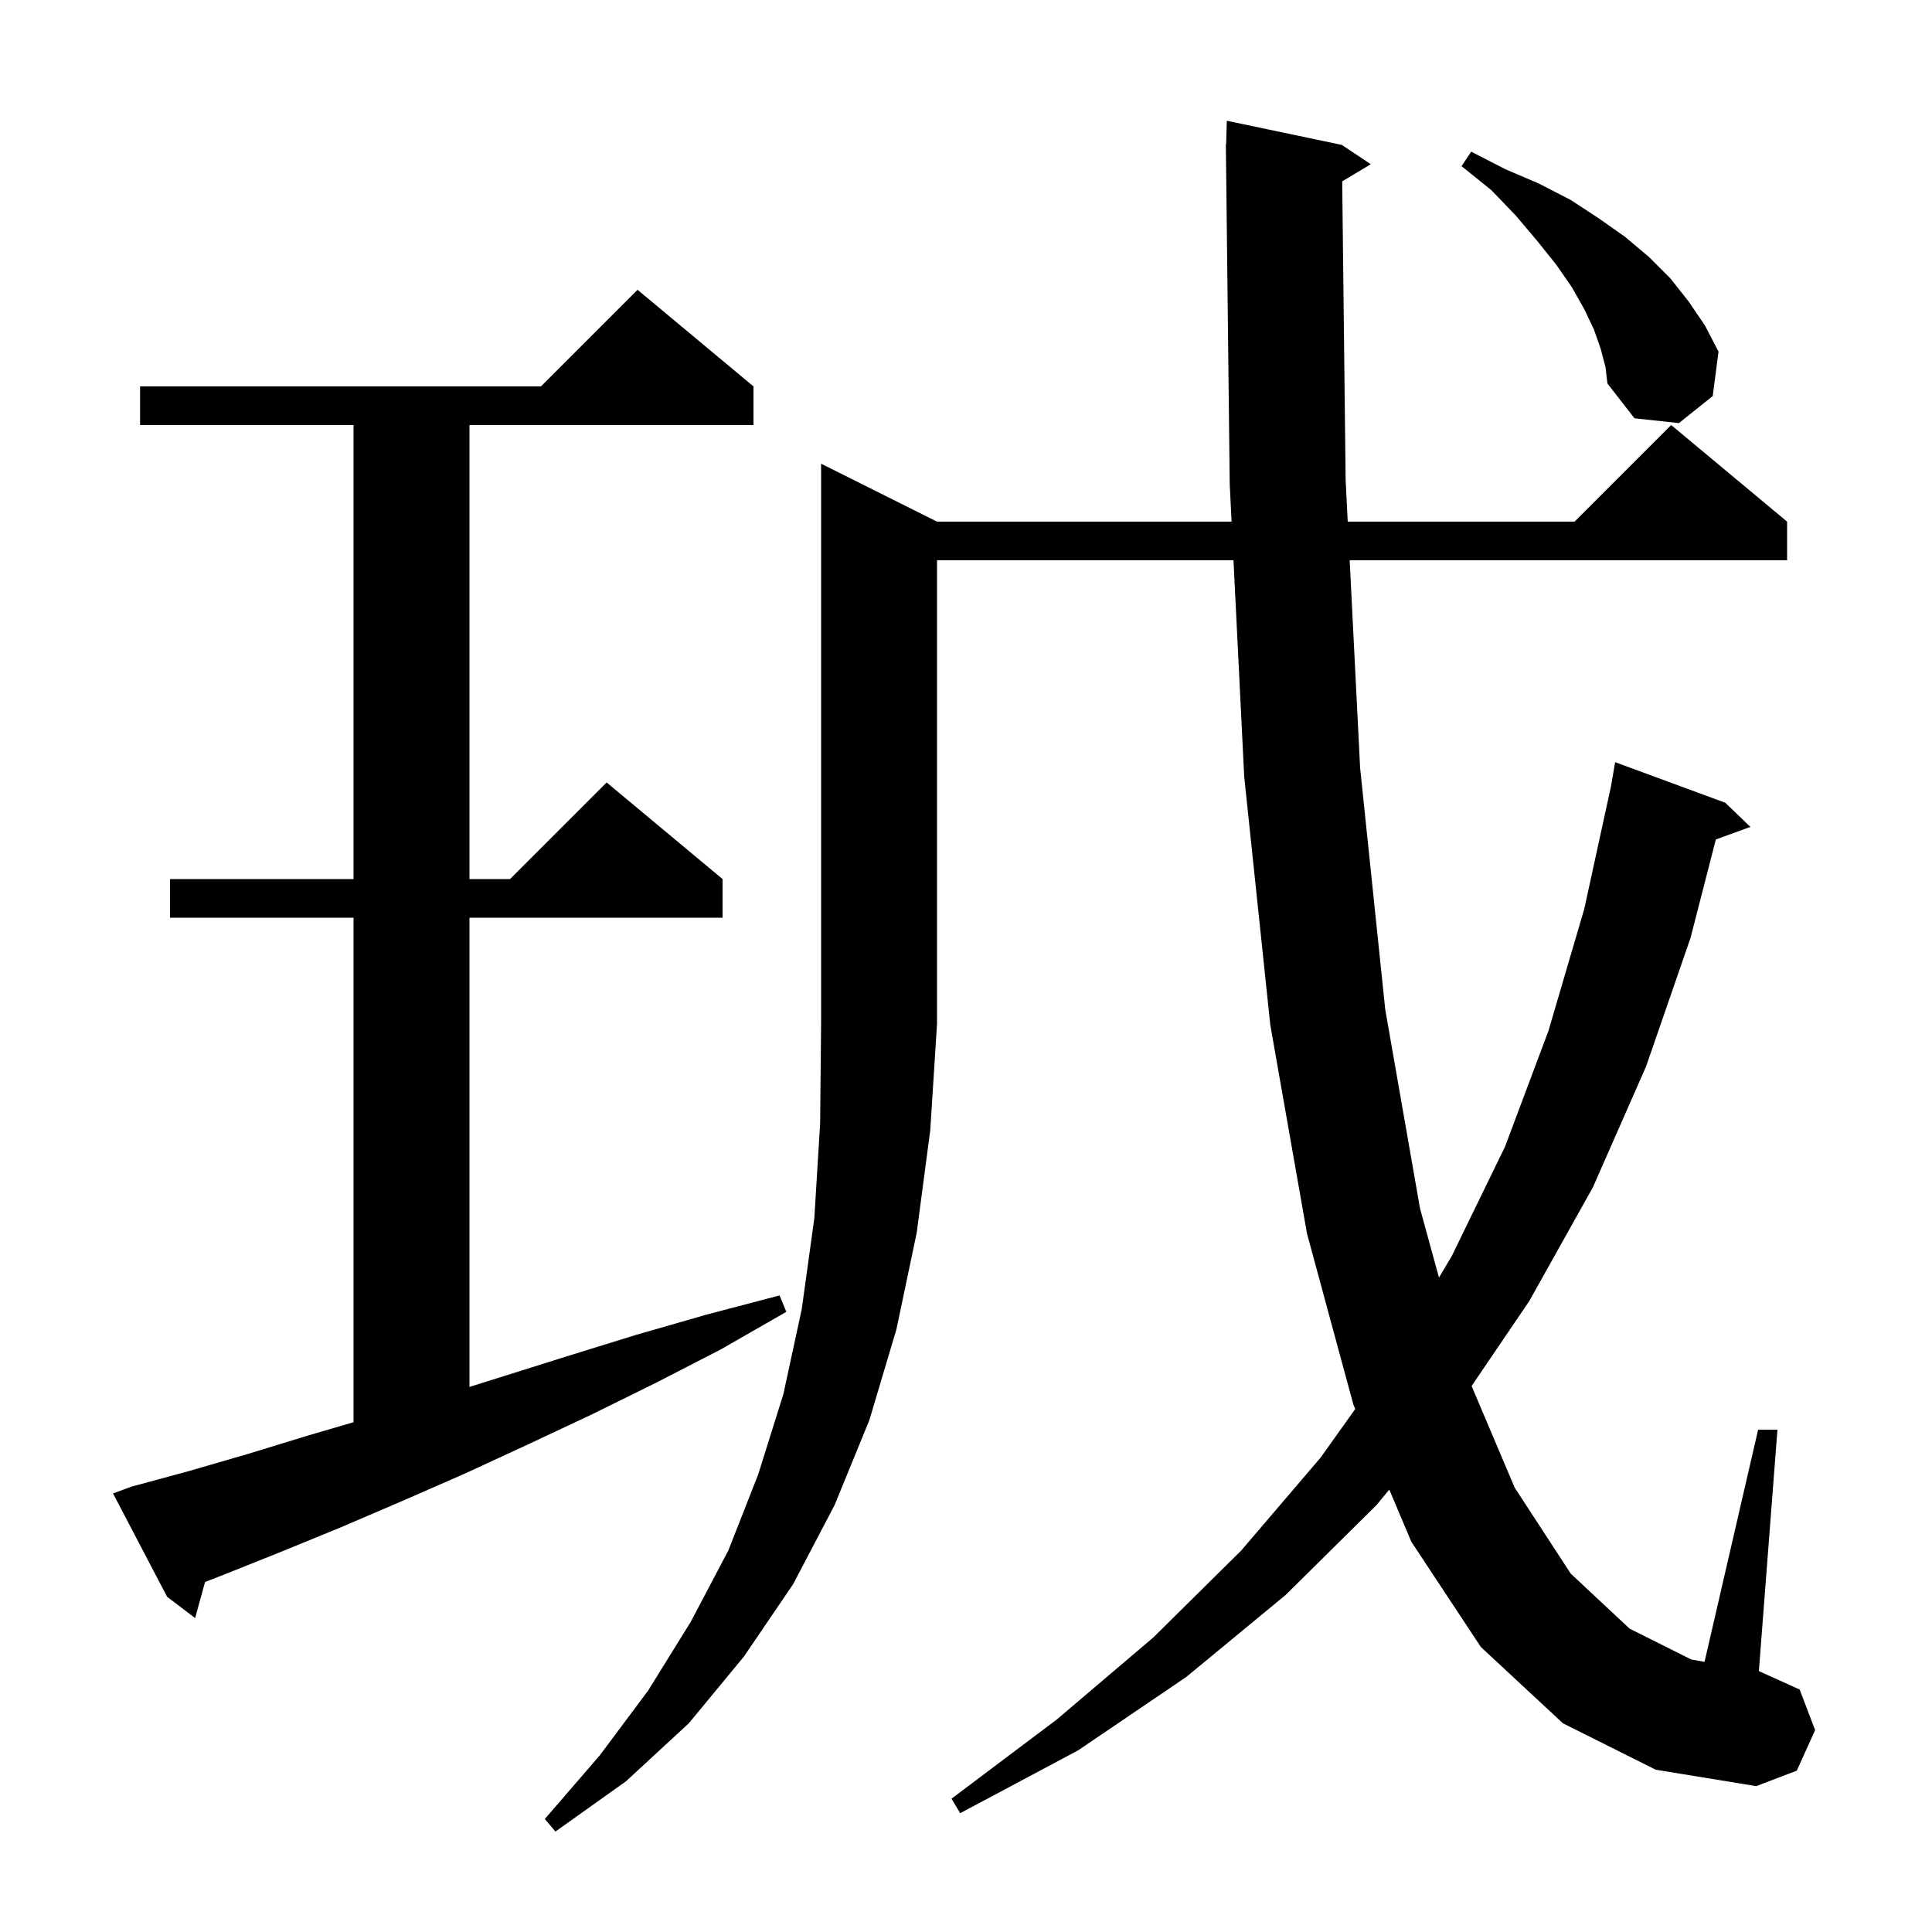 <svg xmlns="http://www.w3.org/2000/svg" xmlns:xlink="http://www.w3.org/1999/xlink" version="1.1" baseProfile="full" viewBox="0 0 200 200" width="200" height="200">
<g fill="black">
<path d="M 97.0 54.0 L 127.493 54.0 L 127.3 50.1 L 126.911 15.899 L 126.9 15.9 L 126.908 15.621 L 126.9 14.9 L 126.929 14.9 L 127.0 12.5 L 138.9 15.0 L 141.9 17.0 L 138.944 18.774 L 139.3 49.7 L 139.516 54.0 L 163.0 54.0 L 173.0 44.0 L 185.0 54.0 L 185.0 58.0 L 139.718 58.0 L 140.8 79.5 L 143.4 104.5 L 147.0 125.1 L 148.963 132.256 L 150.3 130.0 L 155.8 118.7 L 160.3 106.7 L 164.0 94.1 L 166.768 81.405 L 167.2 78.9 L 178.6 83.1 L 181.2 85.6 L 177.623 86.901 L 175.0 97.1 L 170.4 110.4 L 164.9 122.9 L 158.3 134.7 L 152.339 143.48 L 156.8 154.0 L 162.6 162.9 L 168.7 168.6 L 175.1 171.8 L 176.454 172.032 L 182.0 148.0 L 184.0 148.0 L 182.077 172.996 L 182.1 173.0 L 186.3 174.9 L 187.9 179.1 L 186.0 183.3 L 181.8 184.9 L 171.4 183.2 L 161.8 178.4 L 153.3 170.5 L 146.1 159.6 L 143.818 154.199 L 142.5 155.8 L 133.1 165.1 L 122.8 173.6 L 111.6 181.2 L 99.4 187.7 L 98.5 186.2 L 109.4 178.0 L 119.4 169.5 L 128.5 160.5 L 136.7 150.9 L 140.294 145.859 L 140.1 145.4 L 135.3 127.7 L 131.5 106.1 L 128.8 80.4 L 127.691 58.0 L 97.0 58.0 L 97.0 106.0 L 96.3 117.0 L 94.9 127.6 L 92.8 137.6 L 90.0 147.0 L 86.4 155.8 L 82.1 164.0 L 77.0 171.5 L 71.3 178.4 L 64.8 184.4 L 57.5 189.6 L 56.4 188.3 L 62.1 181.7 L 67.1 175.0 L 71.5 167.9 L 75.4 160.5 L 78.5 152.6 L 81.1 144.3 L 83.0 135.5 L 84.3 126.1 L 84.9 116.3 L 85.0 106.0 L 85.0 48.0 Z M 13.6 153.9 L 19.5 152.3 L 25.7 150.5 L 31.9 148.6 L 36.6 147.226 L 36.6 95.0 L 17.6 95.0 L 17.6 91.0 L 36.6 91.0 L 36.6 44.0 L 14.5 44.0 L 14.5 40.0 L 56.0 40.0 L 66.0 30.0 L 78.0 40.0 L 78.0 44.0 L 48.6 44.0 L 48.6 91.0 L 52.8 91.0 L 62.8 81.0 L 74.8 91.0 L 74.8 95.0 L 48.6 95.0 L 48.6 143.572 L 51.7 142.6 L 58.7 140.4 L 65.8 138.2 L 73.1 136.1 L 80.7 134.1 L 81.4 135.8 L 74.6 139.7 L 67.8 143.2 L 61.1 146.5 L 54.5 149.6 L 48.0 152.6 L 41.6 155.4 L 35.3 158.1 L 29.2 160.6 L 23.2 163.0 L 21.227 163.769 L 20.2 167.5 L 17.3 165.3 L 11.7 154.6 Z M 165.7 36.1 L 165.0 34.1 L 164.0 32.0 L 162.7 29.7 L 161.1 27.4 L 159.1 24.9 L 156.9 22.3 L 154.4 19.7 L 151.3 17.2 L 152.3 15.7 L 155.8 17.5 L 159.3 19.0 L 162.6 20.7 L 165.5 22.6 L 168.2 24.5 L 170.7 26.6 L 172.9 28.8 L 174.8 31.2 L 176.5 33.7 L 177.9 36.4 L 177.3 41.0 L 173.8 43.8 L 169.2 43.3 L 166.4 39.7 L 166.2 38.0 Z " />
</g>
</svg>
